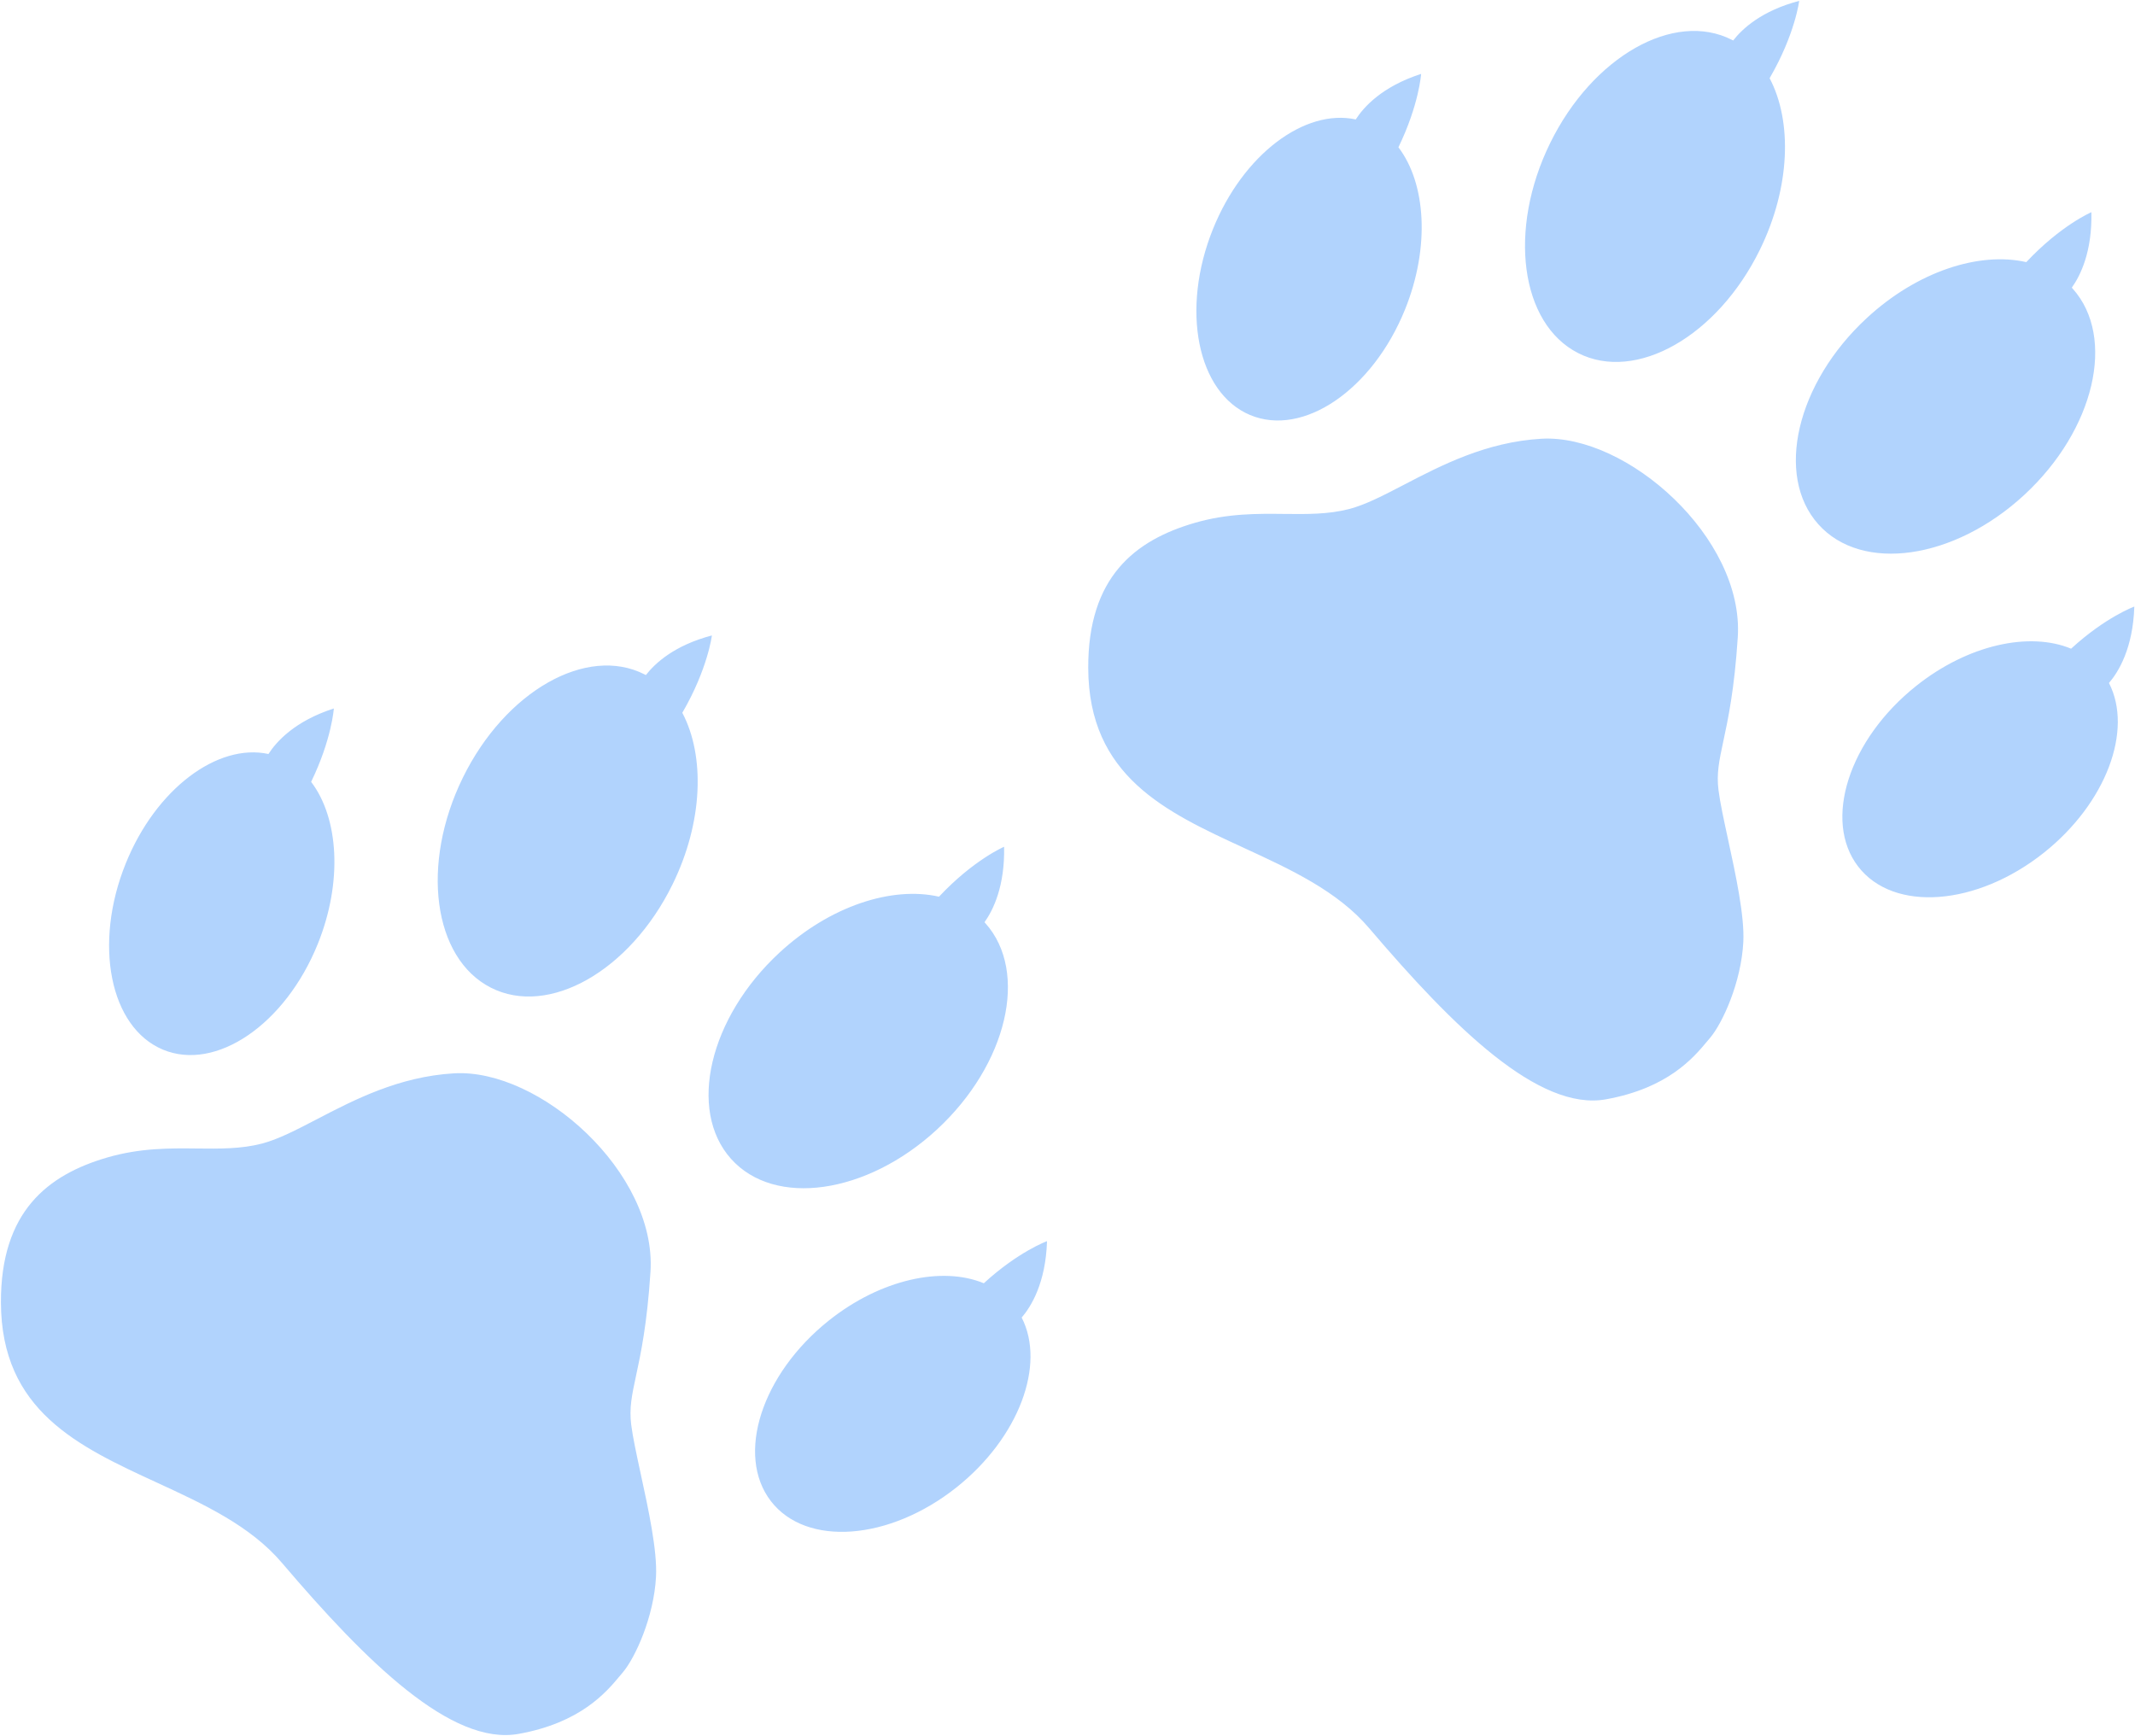 <?xml version="1.0" encoding="UTF-8" standalone="no"?><!DOCTYPE svg PUBLIC "-//W3C//DTD SVG 1.1//EN" "http://www.w3.org/Graphics/SVG/1.1/DTD/svg11.dtd"><svg width="100%" height="100%" viewBox="0 0 3334 2711" version="1.1" xmlns="http://www.w3.org/2000/svg" xmlns:xlink="http://www.w3.org/1999/xlink" xml:space="preserve" xmlns:serif="http://www.serif.com/" style="fill-rule:evenodd;clip-rule:evenodd;stroke-linejoin:round;stroke-miterlimit:2;"><path id="backingPaw-blue-pair-R" d="M1008.58,1054.29c-0.667,-0.358 -1.354,-0.708 -2.021,-1.052c-90.354,-46.015 -217.5,26.233 -283.75,161.238c-66.25,135.006 -46.688,281.972 43.667,327.985c90.354,46.015 217.5,-26.233 283.75,-161.24c47.687,-97.177 50.916,-200.55 15.27,-268.02c39.896,-68.663 46.188,-120.786 46.188,-120.786c-58.333,15.283 -88.646,43.269 -103.104,61.875Zm-589.375,123.277c-79.667,-17.25 -175.917,54.711 -222.875,170.979c-50.792,125.738 -24.834,255.98 57.937,290.669c82.75,34.688 191.167,-39.231 241.959,-164.971c39.187,-97.029 32.666,-196.743 -10.375,-253.156c32.229,-66.394 35.458,-114.612 35.458,-114.612c-61.146,19.666 -89.833,51.964 -102.104,71.091Zm797.937,310.281c-109.666,101.478 -143.583,245.711 -75.666,321.888c67.937,76.177 212.112,55.635 321.791,-45.842c109.677,-101.477 143.581,-245.71 75.665,-321.887c-0.509,-0.573 -1.023,-1.138 -1.542,-1.7c13.675,-19.202 31.925,-56.513 30.598,-117.856c0,-0 -47.558,20.266 -101.665,77.956c-73.402,-16.713 -170.227,14.398 -249.181,87.441Zm319.146,516.29c-64.952,-26.969 -160.954,-6.394 -242.058,58.277c-105.109,83.8 -145.65,210.133 -90.484,281.904c55.155,71.792 185.263,62.042 290.361,-21.771c97.185,-77.5 139.175,-191.333 101.329,-264.814c14.762,-17.196 37.531,-54.067 39.581,-119.363c0,0 -44.691,16.217 -98.729,65.767Zm-1228.42,-210.454c-42.729,-0.465 -88.583,-0.965 -139.979,13.921c-93.812,27.187 -166.833,84.904 -166.437,226.471c0.479,169.347 120.937,224.868 243.396,281.306c72.625,33.479 145.958,67.271 195.354,125.333c132.666,155.938 265.104,286.021 369.646,267.208c97.041,-17.437 136.895,-65.166 157.854,-90.27c1.625,-1.938 3.125,-3.75 4.541,-5.396c19.667,-22.917 49,-87.271 52.188,-150.084c2.062,-40.687 -11.875,-105.02 -23.854,-160.25c-6.5,-30.062 -12.438,-57.416 -14.896,-76.812c-3.271,-26 1.042,-46.146 7.562,-76.563c7.271,-33.895 17.271,-80.57 22.542,-162.341c9.979,-155.127 -173.104,-317.736 -306.792,-309.927c-86.166,5.031 -156.229,41.504 -214.312,71.748c-32.063,16.683 -60.458,31.473 -85.917,38.041c-32.416,8.361 -65.583,8 -100.896,7.615Zm2398.62,-1730.44c-0.671,-0.357 -1.346,-0.707 -2.025,-1.052c-90.354,-46.015 -217.5,26.234 -283.752,161.239c-66.25,135.006 -46.679,281.973 43.677,327.985c90.357,46.015 217.502,-26.235 283.752,-161.24c47.69,-97.177 50.911,-200.55 15.271,-268.02c39.892,-68.663 46.188,-120.785 46.188,-120.785c-58.334,15.282 -88.661,43.268 -103.111,61.873Zm-589.371,123.279c-79.672,-17.252 -175.914,54.71 -222.877,170.978c-50.783,125.738 -24.827,255.98 57.93,290.669c82.758,34.688 191.179,-39.233 241.962,-164.971c39.19,-97.029 32.679,-196.743 -10.367,-253.158c32.219,-66.392 35.461,-114.61 35.461,-114.61c-61.156,19.666 -89.846,51.963 -102.109,71.092Zm797.944,310.281c-109.679,101.477 -143.583,245.71 -75.664,321.887c67.916,76.177 212.102,55.635 321.781,-45.842c109.677,-101.477 143.582,-245.71 75.664,-321.887c-0.509,-0.573 -1.023,-1.138 -1.541,-1.7c13.675,-19.204 31.925,-56.515 30.597,-117.856c-0,-0 -47.557,20.266 -101.665,77.956c-73.401,-16.713 -170.226,14.396 -249.172,87.442Zm319.138,516.287c-64.953,-26.967 -160.954,-6.392 -242.059,58.279c-105.1,83.802 -145.645,210.123 -90.489,281.911c55.16,71.785 185.269,62.029 290.367,-21.775c97.186,-77.492 139.174,-191.34 101.329,-264.817c14.762,-17.196 37.531,-54.067 39.581,-119.365c-0,0 -44.692,16.219 -98.729,65.767Zm-1228.42,-210.452c-42.731,-0.465 -88.588,-0.965 -139.965,13.921c-93.831,27.187 -166.835,84.902 -166.446,226.471c0.469,169.356 120.942,224.877 243.394,281.31c72.629,33.473 145.954,67.267 195.352,125.323c132.679,155.94 265.111,286.021 369.652,267.221c97.046,-17.452 136.898,-65.181 157.854,-90.279c1.619,-1.94 3.125,-3.744 4.538,-5.39c19.675,-22.929 49.006,-87.271 52.19,-150.092c2.062,-40.675 -11.88,-105.008 -23.848,-160.237c-6.515,-30.067 -12.446,-57.436 -14.892,-76.821c-3.281,-26.004 1.035,-46.148 7.554,-76.565c7.267,-33.902 17.269,-80.568 22.531,-162.339c9.98,-155.127 -173.104,-317.736 -306.785,-309.927c-86.154,5.031 -156.217,41.504 -214.317,71.748c-32.05,16.683 -60.458,31.473 -85.921,38.041c-32.402,8.361 -65.581,8 -100.891,7.615Z" style="fill:#b1d3fd;"/></svg>